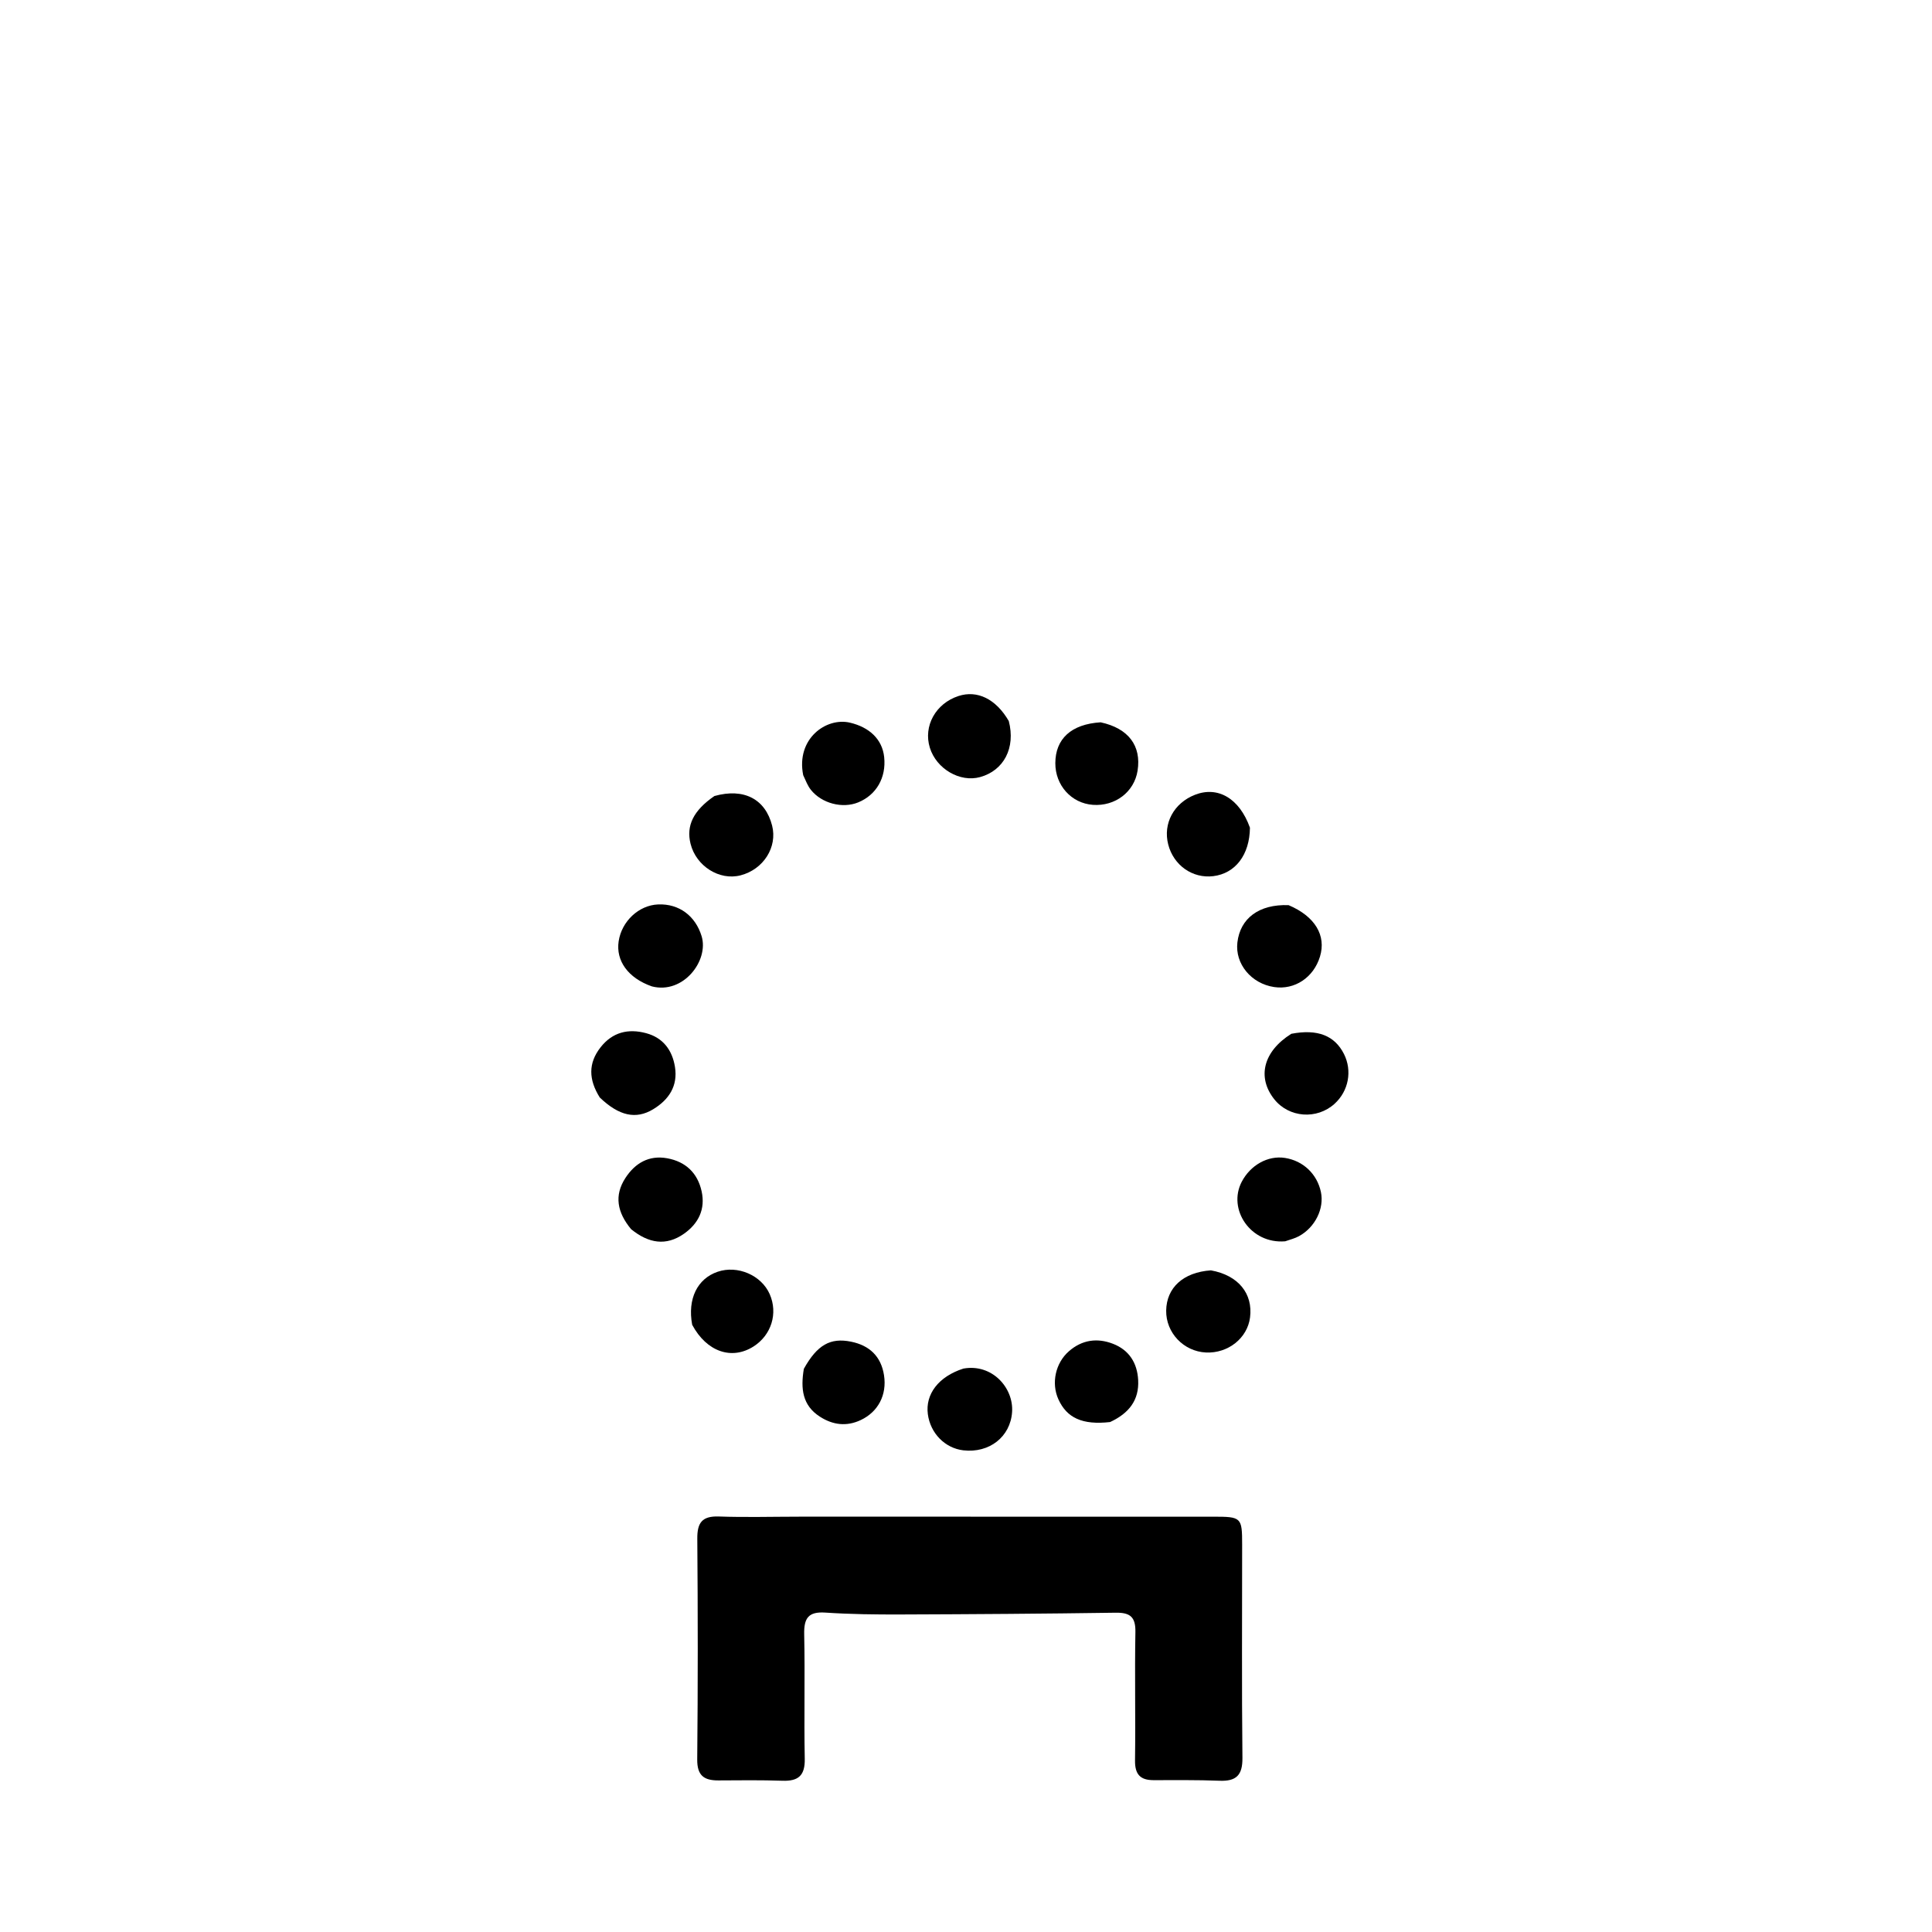 <svg version="1.1" id="Layer_1" xmlns="http://www.w3.org/2000/svg" xmlns:xlink="http://www.w3.org/1999/xlink" x="0px" y="0px"
	 width="100%" viewBox="0 0 512 512" enable-background="new 0 0 512 512" xml:space="preserve">
<path fill="#000000" opacity="1" stroke="none" 
	d="
M212,401.932 
	C248.825,401.933 285.15,401.933 321.475,401.936 
	C329.002,401.937 329.177,402.093 329.18,409.359 
	C329.187,428.188 329.053,447.018 329.257,465.845 
	C329.307,470.494 327.592,472.094 323.15,471.915 
	C317.327,471.682 311.49,471.765 305.66,471.759 
	C302.112,471.755 300.743,470.151 300.793,466.52 
	C300.95,455.192 300.686,443.857 300.893,432.531 
	C300.966,428.532 299.535,427.329 295.672,427.385 
	C276.684,427.663 257.692,427.787 238.701,427.853 
	C232.042,427.877 225.367,427.799 218.726,427.354 
	C214.182,427.049 213.028,428.865 213.12,433.122 
	C213.357,444.115 213.051,455.118 213.268,466.111 
	C213.355,470.531 211.581,472.061 207.372,471.916 
	C201.713,471.722 196.043,471.796 190.379,471.828 
	C186.578,471.85 184.728,470.547 184.771,466.252 
	C184.963,446.758 184.945,427.261 184.791,407.767 
	C184.758,403.51 186.08,401.729 190.507,401.887 
	C197.497,402.136 204.502,401.94 212,401.932 
z"/>
<path fill="#000000" opacity="1" stroke="none" 
	d="
M255.317,362.686 
	C262.885,361.33 268.664,367.757 268.212,374.228 
	C267.752,380.801 262.155,385.143 255.293,384.351 
	C250.436,383.79 246.546,379.822 245.886,374.753 
	C245.199,369.484 248.701,364.802 255.317,362.686 
z"/>
<path fill="#000000" opacity="1" stroke="none" 
	d="
M189.323,210.956 
	C197.173,208.761 202.827,211.784 204.617,218.787 
	C206.075,224.49 202.335,230.395 196.268,231.971 
	C190.646,233.432 184.471,229.533 182.999,223.594 
	C181.816,218.817 183.733,214.802 189.323,210.956 
z"/>
<path fill="#000000" opacity="1" stroke="none" 
	d="
M340.589,328.957 
	C331.436,329.735 325.253,320.488 329.076,313.174 
	C331.367,308.79 335.99,306.148 340.541,306.864 
	C345.37,307.625 349.054,311.129 350.058,315.915 
	C350.974,320.282 348.523,325.269 344.225,327.606 
	C343.213,328.156 342.067,328.459 340.589,328.957 
z"/>
<path fill="#000000" opacity="1" stroke="none" 
	d="
M342.214,273.965 
	C349.194,272.631 353.707,274.452 356.161,279.312 
	C358.409,283.763 357.391,289.15 353.666,292.522 
	C348.967,296.774 341.586,296.213 337.692,291.308 
	C333.089,285.512 334.753,278.647 342.214,273.965 
z"/>
<path fill="#000000" opacity="1" stroke="none" 
	d="
M167.251,325.749 
	C163.57,321.31 162.7,316.829 165.755,312.153 
	C168.311,308.24 171.967,306.086 176.78,306.949 
	C181.676,307.827 184.864,310.83 185.935,315.694 
	C186.975,320.418 185.136,324.228 181.276,326.942 
	C176.519,330.286 171.893,329.508 167.251,325.749 
z"/>
<path fill="#000000" opacity="1" stroke="none" 
	d="
M158.942,290.844 
	C155.971,286.096 155.855,281.754 159.161,277.544 
	C162.316,273.524 166.494,272.528 171.23,273.803 
	C175.738,275.016 178.163,278.311 178.874,282.753 
	C179.681,287.803 177.247,291.45 173.092,293.965 
	C168.529,296.727 164.043,295.736 158.942,290.844 
z"/>
<path fill="#000000" opacity="1" stroke="none" 
	d="
M341.487,239.875 
	C348.533,242.856 351.501,247.937 349.808,253.503 
	C348.121,259.054 343.11,262.388 337.673,261.58 
	C331.597,260.676 327.266,255.432 327.92,249.768 
	C328.658,243.364 333.651,239.582 341.487,239.875 
z"/>
<path fill="#000000" opacity="1" stroke="none" 
	d="
M172.756,261.404 
	C166.428,259.19 163.174,254.596 163.949,249.45 
	C164.75,244.133 169.288,239.896 174.412,239.684 
	C179.992,239.452 184.309,242.751 185.938,248.106 
	C187.899,254.552 181.101,263.56 172.756,261.404 
z"/>
<path fill="#000000" opacity="1" stroke="none" 
	d="
M331.247,219.345 
	C331.17,226.602 327.338,231.482 321.529,232.19 
	C316.038,232.86 311.014,229.329 309.59,223.798 
	C308.157,218.236 311.085,212.805 316.695,210.621 
	C322.732,208.27 328.457,211.548 331.247,219.345 
z"/>
<path fill="#000000" opacity="1" stroke="none" 
	d="
M267.338,191.081 
	C269.194,198.223 266.003,204.207 259.732,205.935 
	C254.397,207.405 248.162,203.767 246.422,198.168 
	C244.636,192.422 247.962,186.416 254.02,184.448 
	C258.962,182.842 263.91,185.183 267.338,191.081 
z"/>
<path fill="#000000" opacity="1" stroke="none" 
	d="
M294.185,376.858 
	C286.852,377.684 282.731,375.773 280.49,370.84 
	C278.546,366.56 279.7,361.208 283.279,358.089 
	C286.749,355.064 290.754,354.499 294.927,356.107 
	C299.225,357.763 301.392,361.2 301.627,365.749 
	C301.9,371.041 299.208,374.525 294.185,376.858 
z"/>
<path fill="#000000" opacity="1" stroke="none" 
	d="
M291.682,191.42 
	C299.081,193.015 302.506,197.66 301.47,204.247 
	C300.586,209.87 295.544,213.72 289.626,213.292 
	C283.933,212.879 279.654,208.13 279.673,202.244 
	C279.693,195.812 283.864,191.907 291.682,191.42 
z"/>
<path fill="#000000" opacity="1" stroke="none" 
	d="
M320.902,336.657 
	C328.186,337.964 332.077,342.84 331.276,349.133 
	C330.576,354.627 325.451,358.701 319.585,358.425 
	C313.665,358.146 308.962,353.184 309.05,347.31 
	C309.141,341.277 313.549,337.162 320.902,336.657 
z"/>
<path fill="#000000" opacity="1" stroke="none" 
	d="
M213.027,362.753 
	C216.581,356.377 220.069,354.459 225.508,355.552 
	C230.44,356.543 233.497,359.47 234.271,364.446 
	C235.084,369.67 232.711,374.162 228.103,376.332 
	C224.356,378.098 220.718,377.655 217.248,375.412 
	C212.634,372.428 212.147,368.011 213.027,362.753 
z"/>
<path fill="#000000" opacity="1" stroke="none" 
	d="
M212.856,205.43 
	C210.915,195.765 218.96,190.028 225.256,191.514 
	C230.331,192.713 233.817,195.858 234.318,200.666 
	C234.881,206.076 232.248,210.663 227.447,212.634 
	C223.283,214.344 217.751,212.929 214.873,209.291 
	C214.065,208.271 213.578,206.997 212.856,205.43 
z"/>
<path fill="#000000" opacity="1" stroke="none" 
	d="
M183.434,351.081 
	C182.148,344.18 184.829,338.861 190.171,337.033 
	C195.457,335.224 201.777,337.939 203.982,342.966 
	C206.214,348.057 204.422,353.829 199.675,356.841 
	C193.925,360.488 187.283,358.266 183.434,351.081 
z"/>
</svg>